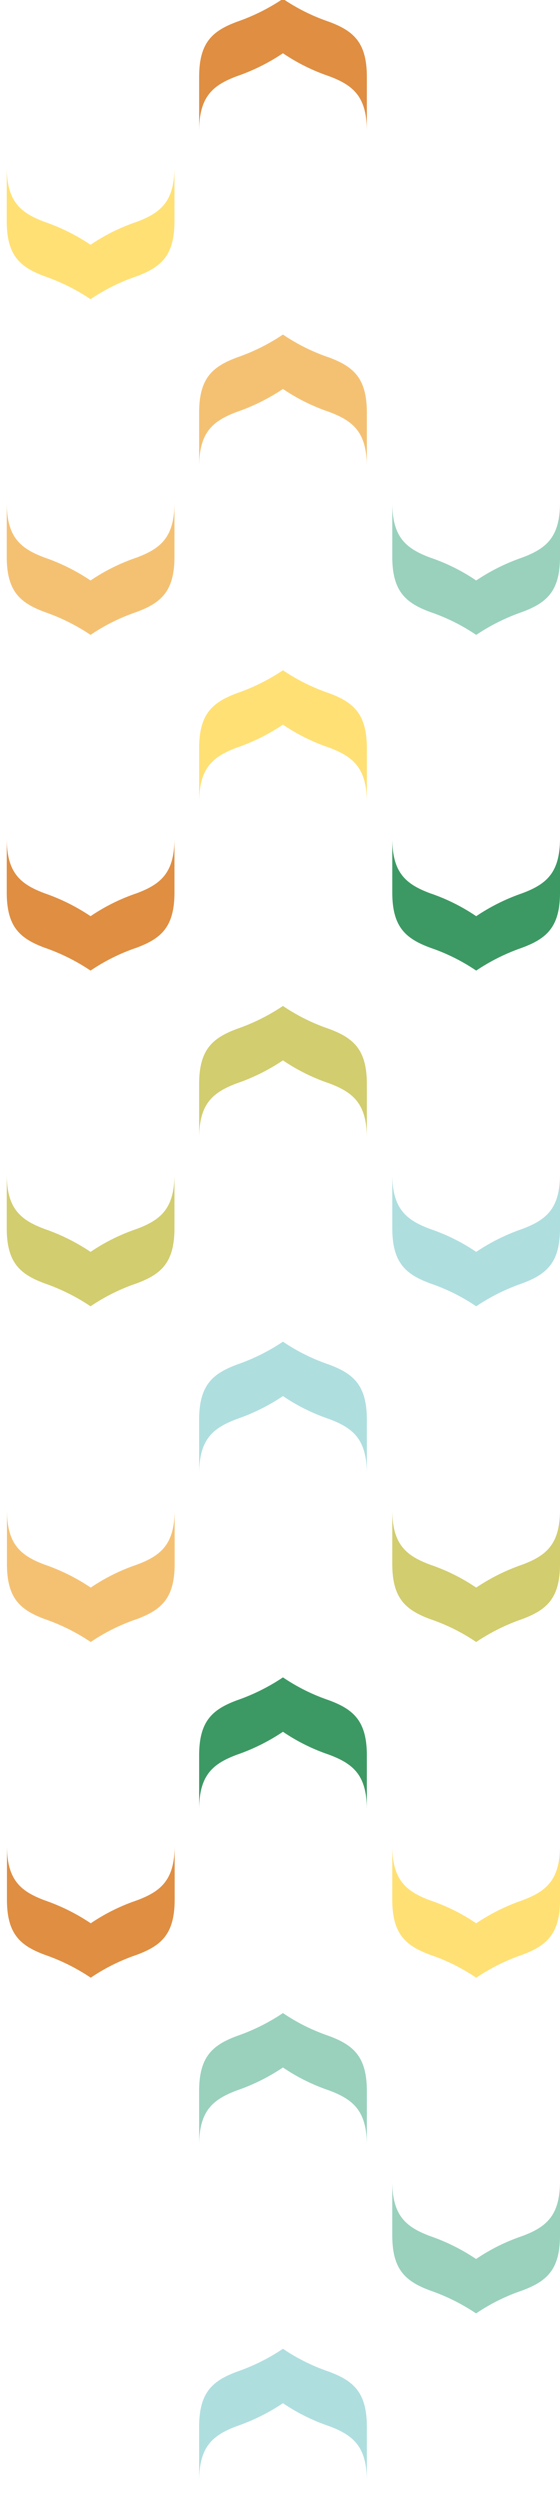 <svg xmlns="http://www.w3.org/2000/svg" xmlns:xlink="http://www.w3.org/1999/xlink" width="119.031" height="530.996" viewBox="0 0 119.031 530.996">
  <defs>
    <clipPath id="clip-path">
      <rect id="Rectangle_14030" data-name="Rectangle 14030" width="530.996" height="119.031" transform="translate(4)" fill="none"/>
    </clipPath>
  </defs>
  <g id="colored-pattern" transform="translate(113.693 -4) rotate(90)">
    <g id="Group_56109" data-name="Group 56109" transform="translate(0 -5.338)" clip-path="url(#clip-path)">
      <path id="Path_124367" data-name="Path 124367" d="M8.089,4.85A42.319,42.319,0,0,0,17.815,0a40.7,40.7,0,0,0,9.746,4.85c5.247,1.949,8.089,4.4,8.089,11.735V28.143c0-7.338-2.842-9.785-8.089-11.735a40.657,40.657,0,0,1-9.746-4.85,42.27,42.27,0,0,1-9.726,4.85C2.843,18.358,0,20.8,0,28.143V16.585C0,9.246,2.843,6.8,8.089,4.85" transform="translate(281.446 -0.001) rotate(90)" fill="#afdedf"/>
      <path id="Path_124368" data-name="Path 124368" d="M27.561,23.291a42.367,42.367,0,0,0-9.726,4.85,40.747,40.747,0,0,0-9.746-4.85C2.842,21.342,0,18.9,0,11.557V0C0,7.338,2.842,9.785,8.089,11.735a40.657,40.657,0,0,1,9.746,4.85,42.221,42.221,0,0,1,9.726-4.85C32.806,9.785,35.649,7.338,35.649,0V11.557c0,7.34-2.843,9.785-8.089,11.735" transform="translate(245.796 41.054) rotate(90)" fill="#d2cd6e"/>
      <path id="Path_124369" data-name="Path 124369" d="M8.089,4.85A42.318,42.318,0,0,0,17.815,0a40.7,40.7,0,0,0,9.746,4.85c5.247,1.949,8.089,4.4,8.089,11.735V28.143c0-7.338-2.842-9.785-8.089-11.735a40.658,40.658,0,0,1-9.746-4.85,42.27,42.27,0,0,1-9.726,4.85C2.843,18.358,0,20.8,0,28.143V16.585C0,9.246,2.843,6.8,8.089,4.85" transform="translate(352.746 0) rotate(90)" fill="#d2cd6e"/>
      <path id="Path_124386" data-name="Path 124386" d="M8.089,4.85A42.319,42.319,0,0,0,17.815,0a40.7,40.7,0,0,0,9.746,4.85c5.247,1.949,8.089,4.4,8.089,11.735V28.143c0-7.338-2.842-9.785-8.089-11.735a40.658,40.658,0,0,1-9.746-4.85,42.27,42.27,0,0,1-9.726,4.85C2.843,18.358,0,20.8,0,28.143V16.585C0,9.246,2.843,6.8,8.089,4.85" transform="translate(424.046 -0.001) rotate(90)" fill="#ffe074"/>
      <path id="Path_124387" data-name="Path 124387" d="M27.561,4.85A42.319,42.319,0,0,1,17.835,0,40.7,40.7,0,0,1,8.089,4.85C2.842,6.8,0,9.246,0,16.585V28.143C0,20.8,2.842,18.358,8.089,16.409a40.658,40.658,0,0,0,9.746-4.85,42.271,42.271,0,0,0,9.726,4.85c5.246,1.949,8.089,4.4,8.089,11.735V16.585c0-7.338-2.843-9.785-8.089-11.735" transform="translate(495.347 0.001) rotate(90)" fill="#99d1bd"/>
      <path id="Path_124385" data-name="Path 124385" d="M8.089,23.293a42.32,42.32,0,0,1,9.726,4.85,40.7,40.7,0,0,1,9.746-4.85c5.247-1.949,8.089-4.4,8.089-11.735V0c0,7.338-2.842,9.785-8.089,11.734a40.659,40.659,0,0,0-9.746,4.85,42.272,42.272,0,0,0-9.726-4.85C2.843,9.785,0,7.338,0,0V11.558C0,18.9,2.843,21.343,8.089,23.293" transform="translate(324.603 117.557) rotate(-90)" fill="#f4c173"/>
      <path id="Path_124370" data-name="Path 124370" d="M27.561,23.291a42.366,42.366,0,0,0-9.726,4.85,40.748,40.748,0,0,0-9.746-4.85C2.842,21.342,0,18.9,0,11.557V0C0,7.338,2.842,9.785,8.089,11.735a40.658,40.658,0,0,1,9.746,4.85,42.22,42.22,0,0,1,9.726-4.85C32.806,9.785,35.649,7.338,35.649,0V11.557c0,7.34-2.843,9.785-8.089,11.735" transform="translate(317.096 41.054) rotate(90)" fill="#afdedf"/>
      <path id="Path_124388" data-name="Path 124388" d="M27.561,23.291a42.366,42.366,0,0,0-9.726,4.85,40.748,40.748,0,0,0-9.746-4.85C2.842,21.342,0,18.9,0,11.557V0C0,7.338,2.842,9.785,8.089,11.735a40.658,40.658,0,0,1,9.746,4.85,42.22,42.22,0,0,1,9.726-4.85C32.806,9.785,35.649,7.338,35.649,0V11.557c0,7.34-2.843,9.785-8.089,11.735" transform="translate(530.996 41.054) rotate(90)" fill="#afdedf"/>
      <path id="Path_124371" data-name="Path 124371" d="M27.561,23.291a42.366,42.366,0,0,0-9.726,4.85,40.746,40.746,0,0,0-9.746-4.85C2.842,21.342,0,18.9,0,11.557V0C0,7.338,2.842,9.785,8.089,11.735a40.656,40.656,0,0,1,9.746,4.85,42.221,42.221,0,0,1,9.726-4.85C32.806,9.785,35.649,7.338,35.649,0V11.557c0,7.34-2.843,9.785-8.089,11.735" transform="translate(388.396 41.054) rotate(90)" fill="#3c9963"/>
      <path id="Path_124372" data-name="Path 124372" d="M27.561,23.291a42.366,42.366,0,0,0-9.726,4.85,40.748,40.748,0,0,0-9.746-4.85C2.842,21.342,0,18.9,0,11.557V0C0,7.338,2.842,9.785,8.089,11.735a40.658,40.658,0,0,1,9.746,4.85,42.221,42.221,0,0,1,9.726-4.85C32.806,9.785,35.65,7.338,35.65,0V11.557c0,7.34-2.843,9.785-8.089,11.735" transform="translate(459.696 41.054) rotate(90)" fill="#99d1bd"/>
      <path id="Path_124373" data-name="Path 124373" d="M8.089,4.85A42.319,42.319,0,0,0,17.815,0a40.7,40.7,0,0,0,9.746,4.85c5.247,1.949,8.089,4.4,8.089,11.735V28.143c0-7.338-2.842-9.785-8.089-11.735a40.657,40.657,0,0,1-9.746-4.85,42.27,42.27,0,0,1-9.726,4.85C2.843,18.358,0,20.8,0,28.143V16.585C0,9.246,2.843,6.8,8.089,4.85" transform="translate(210.147 -0.001) rotate(90)" fill="#3c9963"/>
      <path id="Path_124374" data-name="Path 124374" d="M27.561,23.291a42.367,42.367,0,0,0-9.726,4.85,40.747,40.747,0,0,0-9.746-4.85C2.842,21.342,0,18.9,0,11.557V0C0,7.338,2.842,9.785,8.089,11.735a40.657,40.657,0,0,1,9.746,4.85,42.221,42.221,0,0,1,9.726-4.85C32.806,9.785,35.649,7.338,35.649,0V11.557c0,7.34-2.843,9.785-8.089,11.735" transform="translate(174.496 41.054) rotate(90)" fill="#ffe074"/>
      <path id="Path_124375" data-name="Path 124375" d="M8.089,4.85A42.319,42.319,0,0,0,17.815,0a40.7,40.7,0,0,0,9.746,4.85c5.247,1.949,8.089,4.4,8.089,11.735V28.143c0-7.338-2.842-9.785-8.089-11.735a40.657,40.657,0,0,1-9.746-4.85,42.27,42.27,0,0,1-9.726,4.85C2.843,18.358,0,20.8,0,28.143V16.585C0,9.246,2.843,6.8,8.089,4.85" transform="translate(138.847 -0.001) rotate(90)" fill="#99d1bd"/>
      <path id="Path_124376" data-name="Path 124376" d="M27.561,23.291a42.366,42.366,0,0,0-9.726,4.85,40.747,40.747,0,0,0-9.746-4.85C2.842,21.342,0,18.9,0,11.557V0C0,7.338,2.842,9.785,8.089,11.735a40.657,40.657,0,0,1,9.746,4.85,42.221,42.221,0,0,1,9.726-4.85C32.806,9.785,35.649,7.338,35.649,0V11.557c0,7.34-2.843,9.785-8.089,11.735" transform="translate(103.196 41.054) rotate(90)" fill="#f4c173"/>
      <path id="Path_124377" data-name="Path 124377" d="M8.089,4.85A42.319,42.319,0,0,0,17.816,0a40.7,40.7,0,0,0,9.746,4.85c5.247,1.949,8.089,4.4,8.089,11.735V28.143c0-7.338-2.842-9.785-8.089-11.735a40.658,40.658,0,0,1-9.746-4.85,42.271,42.271,0,0,1-9.726,4.85C2.843,18.358,0,20.8,0,28.143V16.585C0,9.246,2.843,6.8,8.089,4.85" transform="translate(67.547 0) rotate(90)" fill="#7f9486" opacity="0"/>
      <path id="Path_124378" data-name="Path 124378" d="M27.561,23.291a42.366,42.366,0,0,0-9.726,4.85,40.747,40.747,0,0,0-9.746-4.85C2.842,21.342,0,18.9,0,11.557V0C0,7.338,2.842,9.785,8.089,11.735a40.657,40.657,0,0,1,9.746,4.85,42.221,42.221,0,0,1,9.726-4.85C32.806,9.785,35.649,7.338,35.649,0V11.557c0,7.34-2.843,9.785-8.089,11.735" transform="translate(31.896 41.054) rotate(90)" fill="#df8e42"/>
      <path id="Path_124379" data-name="Path 124379" d="M8.089,23.291a42.416,42.416,0,0,1,9.726,4.85,40.793,40.793,0,0,1,9.746-4.85c5.247-1.948,8.089-4.395,8.089-11.733V0c0,7.338-2.842,9.785-8.089,11.735a40.706,40.706,0,0,0-9.746,4.849,42.266,42.266,0,0,0-9.726-4.849C2.843,9.785,0,7.338,0,0V11.558C0,18.9,2.843,21.344,8.089,23.291" transform="translate(253.303 117.597) rotate(-90)" fill="#d2cd6e"/>
      <path id="Path_124380" data-name="Path 124380" d="M8.089,23.291a42.415,42.415,0,0,1,9.726,4.85,40.794,40.794,0,0,1,9.746-4.85c5.247-1.948,8.089-4.395,8.089-11.733V0c0,7.338-2.842,9.785-8.089,11.735a40.706,40.706,0,0,0-9.746,4.849,42.265,42.265,0,0,0-9.726-4.849C2.843,9.785,0,7.338,0,0V11.558C0,18.9,2.843,21.344,8.089,23.291" transform="translate(395.902 117.556) rotate(-90)" fill="#df8e42"/>
      <path id="Path_124381" data-name="Path 124381" d="M8.089,23.291a42.415,42.415,0,0,1,9.726,4.85,40.792,40.792,0,0,1,9.745-4.85c5.247-1.948,8.089-4.395,8.089-11.733V0c0,7.338-2.842,9.785-8.089,11.735a40.7,40.7,0,0,0-9.745,4.849,42.265,42.265,0,0,0-9.726-4.849C2.843,9.785,0,7.338,0,0V11.558C0,18.9,2.843,21.344,8.089,23.291" transform="translate(467.206 117.597) rotate(-90)" fill="#7f9486" opacity="0"/>
      <path id="Path_124382" data-name="Path 124382" d="M8.089,23.291a42.416,42.416,0,0,1,9.726,4.85,40.793,40.793,0,0,1,9.746-4.85c5.247-1.948,8.089-4.395,8.089-11.733V0c0,7.338-2.842,9.785-8.089,11.735a40.705,40.705,0,0,0-9.746,4.849,42.266,42.266,0,0,0-9.726-4.849C2.843,9.785,0,7.338,0,0V11.558C0,18.9,2.843,21.344,8.089,23.291" transform="translate(182.005 117.597) rotate(-90)" fill="#df8e42"/>
      <path id="Path_124383" data-name="Path 124383" d="M8.089,23.291a42.416,42.416,0,0,1,9.726,4.85,40.793,40.793,0,0,1,9.746-4.85c5.247-1.948,8.089-4.395,8.089-11.733V0c0,7.338-2.842,9.785-8.089,11.735a40.706,40.706,0,0,0-9.746,4.849,42.266,42.266,0,0,0-9.726-4.849C2.843,9.785,0,7.338,0,0V11.558C0,18.9,2.843,21.344,8.089,23.291" transform="translate(110.704 117.597) rotate(-90)" fill="#f4c173"/>
      <path id="Path_124384" data-name="Path 124384" d="M8.089,23.291a42.417,42.417,0,0,1,9.726,4.85,40.793,40.793,0,0,1,9.746-4.85c5.247-1.948,8.089-4.395,8.089-11.733V0c0,7.338-2.842,9.785-8.089,11.735a40.706,40.706,0,0,0-9.746,4.849,42.267,42.267,0,0,0-9.726-4.849C2.843,9.785,0,7.338,0,0V11.558C0,18.9,2.843,21.344,8.089,23.291" transform="translate(39.405 117.597) rotate(-90)" fill="#ffe074"/>
    </g>
  </g>
</svg>
